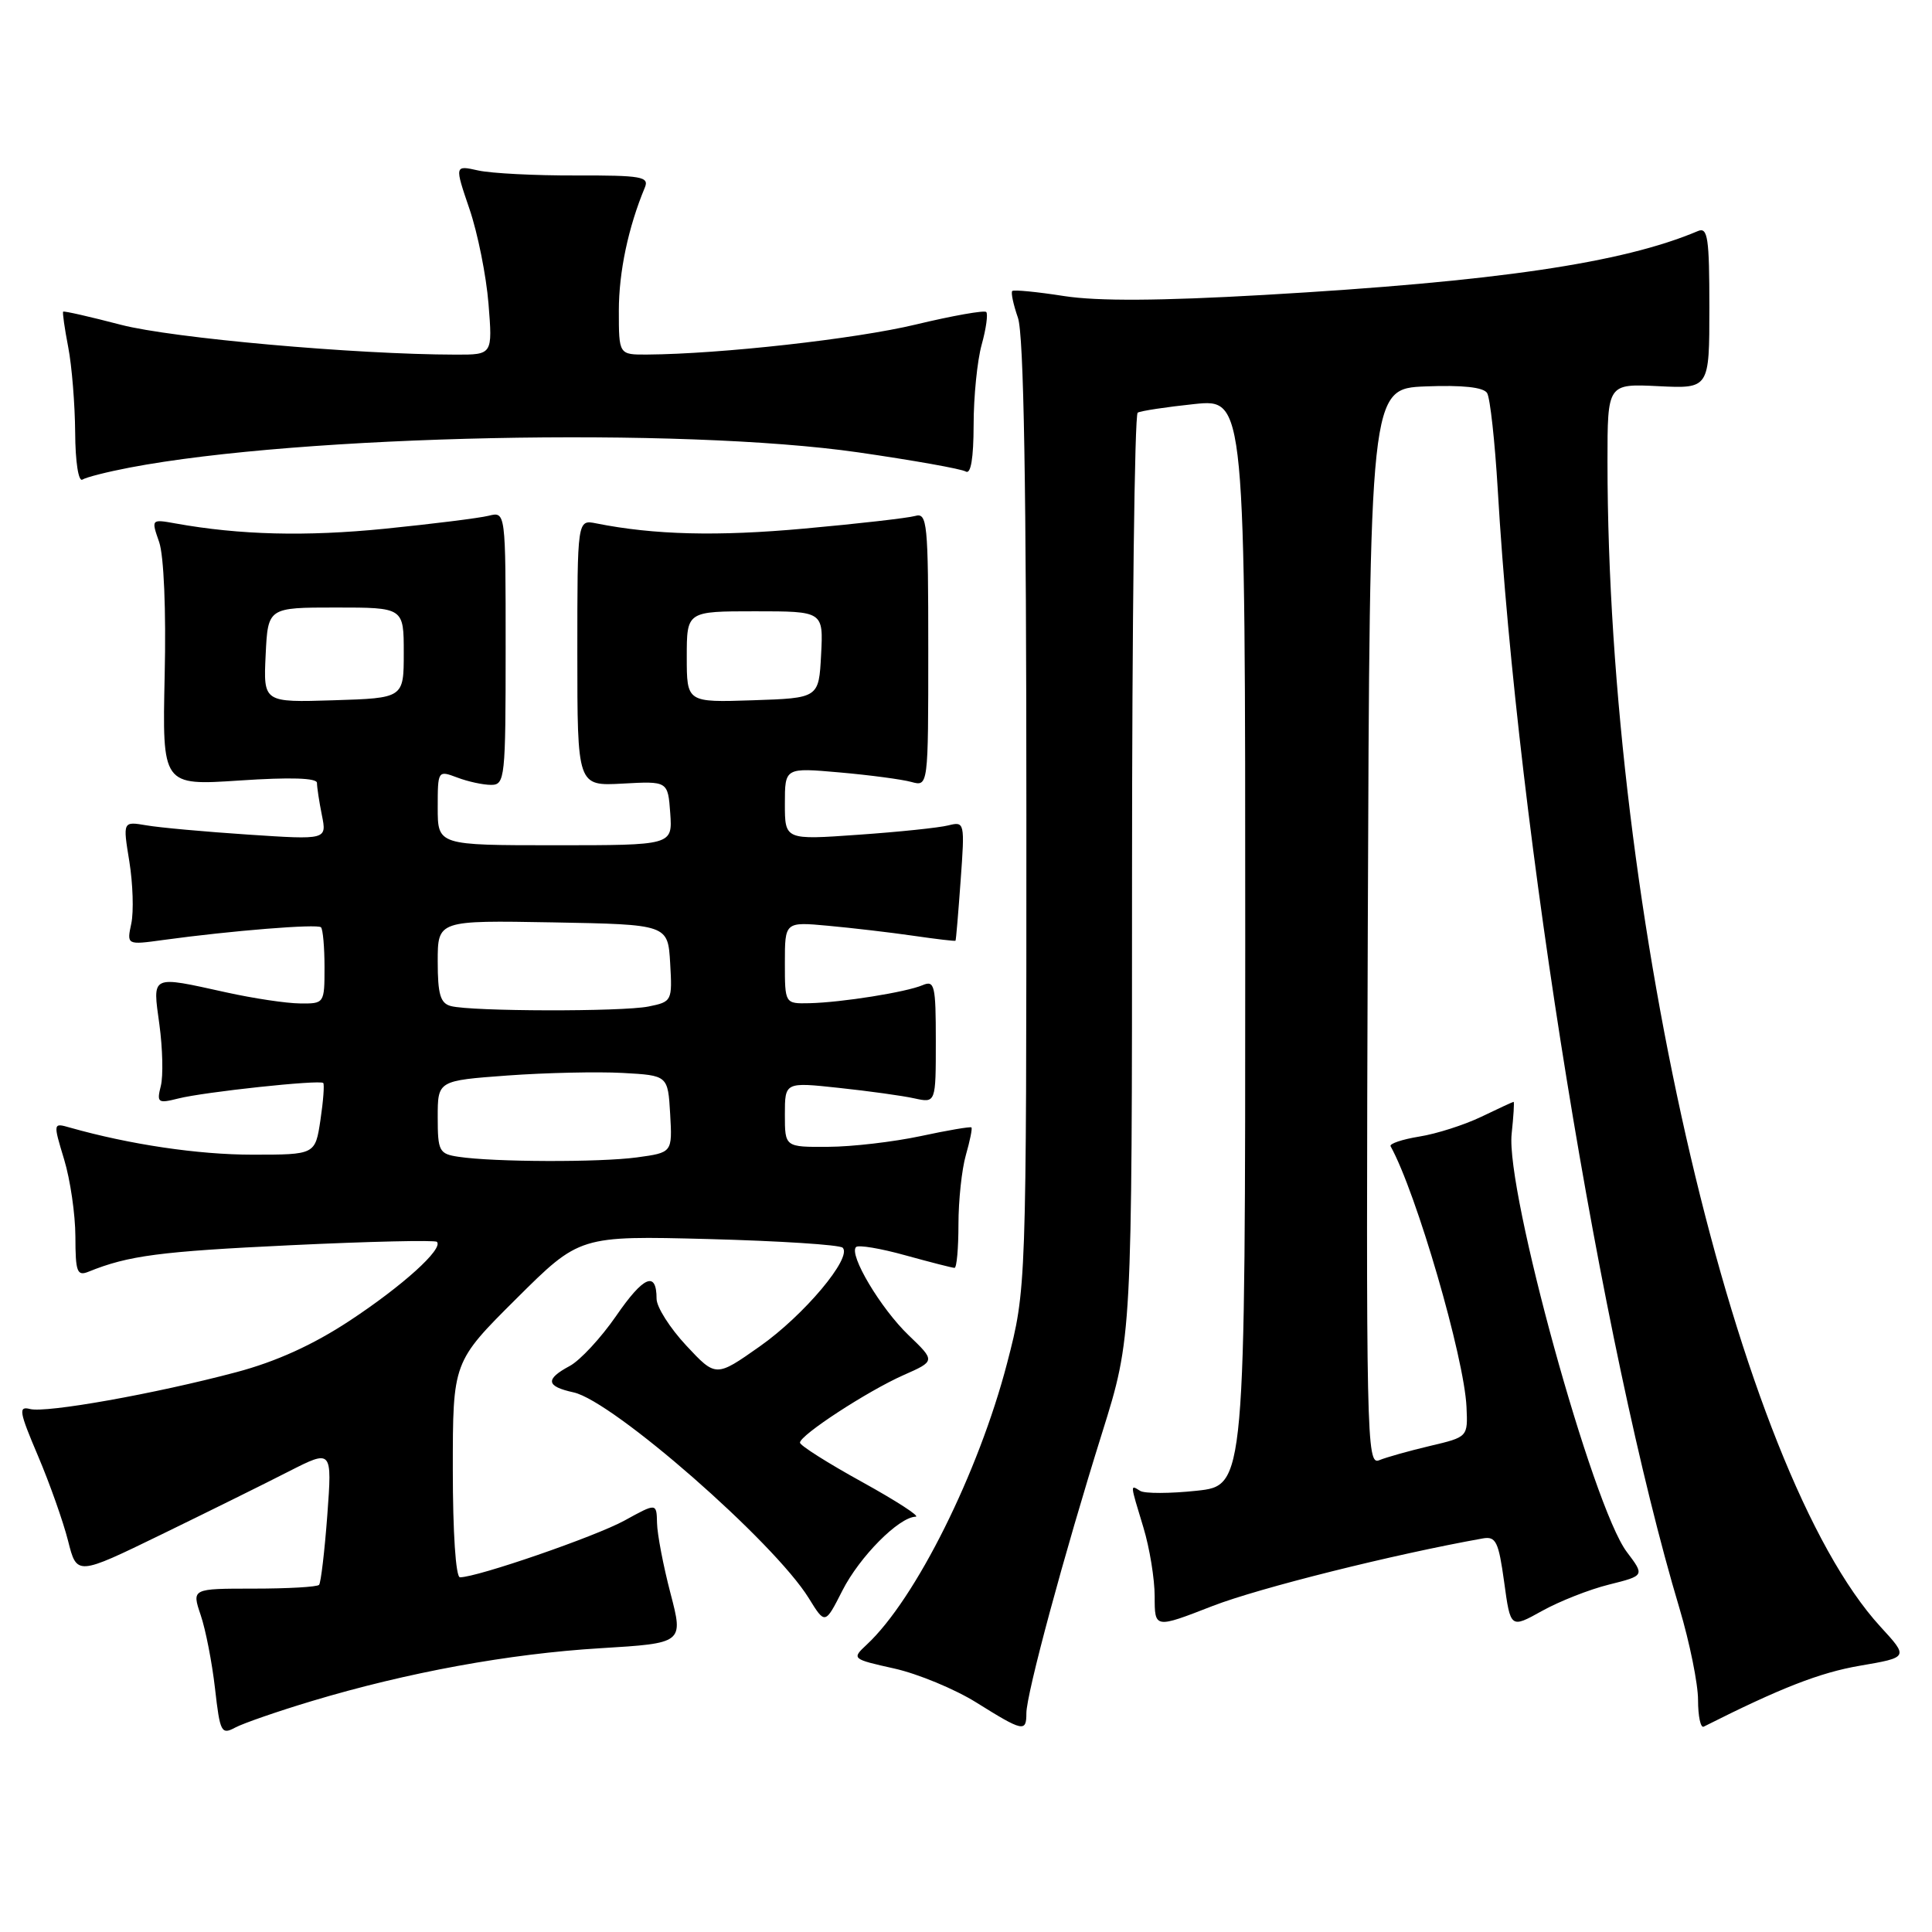 <?xml version="1.0" encoding="UTF-8" standalone="no"?>
<!DOCTYPE svg PUBLIC "-//W3C//DTD SVG 1.1//EN" "http://www.w3.org/Graphics/SVG/1.1/DTD/svg11.dtd" >
<svg xmlns="http://www.w3.org/2000/svg" xmlns:xlink="http://www.w3.org/1999/xlink" version="1.1" viewBox="0 0 256 256">
 <g >
 <path fill="currentColor"
d=" M 41.32 225.40 C 54.01 221.59 67.46 219.13 79.53 218.40 C 90.57 217.73 90.57 217.73 88.84 211.11 C 87.89 207.48 87.09 203.29 87.06 201.82 C 87.00 199.14 87.00 199.14 82.75 201.48 C 78.89 203.60 63.24 209.00 60.95 209.00 C 60.39 209.00 60.00 203.06 60.00 194.73 C 60.00 180.46 60.00 180.46 68.40 172.10 C 76.80 163.74 76.80 163.74 93.88 164.18 C 103.28 164.43 111.28 164.94 111.66 165.33 C 112.96 166.63 106.54 174.28 100.68 178.40 C 94.86 182.50 94.86 182.50 90.93 178.29 C 88.77 175.97 87.00 173.19 87.00 172.10 C 87.00 168.35 85.28 169.08 81.64 174.37 C 79.63 177.28 76.86 180.27 75.49 181.00 C 72.21 182.76 72.35 183.70 76.01 184.50 C 81.23 185.65 102.57 204.32 107.17 211.77 C 109.33 215.27 109.33 215.27 111.62 210.76 C 113.90 206.27 119.10 201.03 121.33 200.97 C 121.97 200.95 118.79 198.89 114.25 196.38 C 109.71 193.88 106.00 191.53 106.00 191.16 C 106.00 190.16 114.94 184.33 119.72 182.21 C 123.95 180.34 123.95 180.34 120.39 176.92 C 116.69 173.37 112.44 166.23 113.43 165.24 C 113.74 164.93 116.69 165.42 119.98 166.34 C 123.28 167.25 126.20 168.00 126.48 168.00 C 126.77 168.00 127.00 165.41 127.00 162.24 C 127.00 159.08 127.44 154.94 127.98 153.06 C 128.52 151.17 128.86 149.52 128.72 149.39 C 128.59 149.26 125.56 149.77 121.99 150.54 C 118.42 151.30 112.91 151.95 109.75 151.96 C 104.00 152.00 104.00 152.00 104.00 147.69 C 104.00 143.38 104.00 143.38 111.16 144.15 C 115.10 144.57 119.60 145.19 121.16 145.54 C 124.00 146.16 124.00 146.16 124.00 137.97 C 124.00 130.56 123.84 129.86 122.25 130.54 C 120.06 131.47 111.55 132.83 107.25 132.93 C 104.00 133.00 104.00 133.00 104.00 127.57 C 104.00 122.14 104.00 122.14 109.75 122.67 C 112.91 122.96 117.97 123.55 121.00 123.99 C 124.03 124.43 126.55 124.73 126.61 124.65 C 126.68 124.57 126.98 120.97 127.29 116.66 C 127.85 108.95 127.82 108.83 125.65 109.37 C 124.43 109.68 119.06 110.24 113.72 110.61 C 104.00 111.30 104.00 111.30 104.00 106.50 C 104.00 101.71 104.00 101.71 111.25 102.35 C 115.24 102.70 119.51 103.27 120.75 103.61 C 123.00 104.23 123.00 104.23 123.00 86.05 C 123.00 69.21 122.87 67.90 121.25 68.37 C 120.29 68.64 113.68 69.40 106.57 70.04 C 95.05 71.09 86.67 70.88 79.00 69.35 C 76.50 68.85 76.50 68.85 76.50 86.50 C 76.50 104.16 76.50 104.16 82.50 103.83 C 88.50 103.50 88.50 103.50 88.81 107.75 C 89.11 112.00 89.11 112.00 73.56 112.00 C 58.00 112.00 58.00 112.00 58.00 107.02 C 58.00 102.10 58.02 102.06 60.57 103.02 C 61.98 103.56 64.00 104.00 65.07 104.00 C 66.91 104.00 67.00 103.13 67.00 85.89 C 67.00 67.78 67.00 67.78 64.75 68.34 C 63.51 68.65 57.33 69.42 51.00 70.06 C 40.49 71.11 31.78 70.89 23.26 69.36 C 20.03 68.78 20.03 68.79 21.09 71.83 C 21.71 73.62 22.02 80.86 21.82 89.49 C 21.50 104.10 21.50 104.10 31.75 103.42 C 38.45 102.97 42.00 103.08 42.00 103.74 C 42.00 104.29 42.29 106.22 42.65 108.01 C 43.31 111.28 43.31 111.28 32.90 110.59 C 27.18 110.21 21.10 109.66 19.39 109.36 C 16.27 108.83 16.27 108.83 17.14 114.16 C 17.61 117.10 17.73 120.79 17.40 122.36 C 16.79 125.22 16.79 125.22 21.65 124.55 C 30.63 123.32 42.06 122.40 42.53 122.87 C 42.79 123.12 43.00 125.51 43.00 128.17 C 43.00 132.96 42.97 133.00 39.75 132.96 C 37.96 132.95 33.58 132.29 30.00 131.50 C 19.87 129.27 20.21 129.11 21.12 135.75 C 21.55 138.91 21.64 142.58 21.31 143.89 C 20.75 146.11 20.92 146.24 23.61 145.56 C 27.04 144.69 42.36 143.05 42.83 143.50 C 43.00 143.68 42.84 145.88 42.46 148.41 C 41.77 153.00 41.77 153.00 33.45 153.00 C 26.26 153.00 17.22 151.66 9.26 149.41 C 7.03 148.77 7.03 148.78 8.50 153.64 C 9.31 156.31 9.98 160.91 9.99 163.86 C 10.00 168.56 10.21 169.13 11.75 168.50 C 17.01 166.37 21.19 165.82 38.47 165.00 C 48.90 164.50 57.64 164.30 57.89 164.55 C 58.79 165.46 53.34 170.39 46.32 175.01 C 41.48 178.20 36.59 180.42 31.32 181.82 C 20.53 184.69 6.11 187.26 3.97 186.70 C 2.41 186.30 2.55 187.07 5.03 192.90 C 6.59 196.57 8.38 201.64 9.02 204.17 C 10.18 208.78 10.18 208.78 21.34 203.35 C 27.48 200.36 35.09 196.60 38.25 194.98 C 44.01 192.05 44.01 192.05 43.37 200.77 C 43.01 205.57 42.52 209.72 42.28 210.00 C 42.03 210.28 38.13 210.50 33.62 210.50 C 25.41 210.50 25.41 210.50 26.59 214.00 C 27.25 215.93 28.10 220.31 28.49 223.73 C 29.15 229.55 29.33 229.90 31.17 228.91 C 32.26 228.33 36.83 226.75 41.32 225.40 Z  M 136.00 227.02 C 136.00 224.45 141.00 205.93 146.04 189.85 C 150.00 177.19 150.00 177.19 150.00 116.16 C 150.00 82.58 150.34 54.92 150.75 54.68 C 151.16 54.44 154.54 53.93 158.25 53.54 C 165.00 52.84 165.00 52.84 165.00 124.84 C 165.00 196.84 165.00 196.84 158.58 197.53 C 155.05 197.91 151.67 197.92 151.08 197.55 C 149.74 196.72 149.72 196.51 151.51 202.41 C 152.33 205.11 153.00 209.22 153.00 211.55 C 153.00 215.79 153.00 215.79 160.68 212.80 C 166.85 210.41 184.66 205.96 196.48 203.85 C 198.22 203.54 198.57 204.28 199.31 209.64 C 200.15 215.78 200.15 215.78 204.32 213.46 C 206.62 212.18 210.62 210.60 213.22 209.96 C 217.93 208.78 217.93 208.78 215.56 205.64 C 211.03 199.65 199.50 157.79 200.30 150.25 C 200.55 147.91 200.67 146.00 200.56 146.00 C 200.46 146.00 198.54 146.89 196.30 147.97 C 194.05 149.05 190.35 150.24 188.07 150.60 C 185.79 150.97 184.08 151.55 184.26 151.88 C 187.67 158.03 194.03 179.89 194.32 186.45 C 194.50 190.41 194.50 190.41 189.50 191.59 C 186.75 192.24 183.71 193.09 182.74 193.49 C 181.08 194.18 181.00 190.59 181.24 122.86 C 181.50 51.50 181.50 51.50 188.91 51.20 C 193.80 51.01 196.57 51.31 197.05 52.08 C 197.45 52.73 198.08 58.49 198.46 64.88 C 201.13 110.51 212.17 178.50 222.54 213.12 C 223.89 217.65 225.00 223.11 225.00 225.26 C 225.00 227.41 225.34 229.00 225.75 228.79 C 235.93 223.66 241.13 221.63 246.43 220.72 C 252.90 219.61 252.90 219.61 249.18 215.56 C 230.27 194.94 213.02 121.34 213.00 61.17 C 213.00 50.84 213.00 50.84 219.75 51.17 C 226.50 51.50 226.50 51.50 226.50 40.74 C 226.50 31.55 226.29 30.07 225.00 30.61 C 215.00 34.85 198.29 37.31 167.50 39.08 C 153.71 39.87 145.48 39.92 141.00 39.23 C 137.43 38.67 134.34 38.37 134.13 38.56 C 133.93 38.75 134.27 40.34 134.88 42.10 C 135.66 44.32 136.00 64.46 136.00 108.04 C 136.00 170.78 136.00 170.78 133.45 180.61 C 129.67 195.13 121.32 211.90 114.85 217.92 C 112.84 219.80 112.86 219.83 118.51 221.09 C 121.63 221.79 126.51 223.81 129.35 225.58 C 135.56 229.46 136.00 229.55 136.00 227.02 Z  M 17.17 61.96 C 39.87 57.62 90.27 56.57 113.72 59.94 C 120.99 60.99 127.40 62.13 127.97 62.48 C 128.64 62.89 129.00 60.73 129.01 56.31 C 129.01 52.56 129.49 47.77 130.08 45.66 C 130.67 43.54 130.93 41.60 130.68 41.34 C 130.42 41.09 126.22 41.83 121.35 43.00 C 113.36 44.92 95.49 46.91 85.75 46.98 C 82.00 47.00 82.00 47.00 82.00 41.16 C 82.00 36.03 83.25 30.12 85.44 24.86 C 86.05 23.41 85.02 23.23 76.31 23.25 C 70.92 23.27 65.09 22.97 63.37 22.59 C 60.23 21.89 60.23 21.89 62.21 27.70 C 63.30 30.89 64.43 36.54 64.73 40.25 C 65.27 47.00 65.27 47.00 60.38 46.99 C 47.07 46.97 22.81 44.80 16.04 43.04 C 11.93 41.97 8.49 41.18 8.37 41.30 C 8.26 41.41 8.56 43.52 9.04 46.00 C 9.52 48.48 9.93 53.56 9.96 57.31 C 9.98 61.20 10.40 63.87 10.92 63.55 C 11.43 63.23 14.24 62.52 17.17 61.96 Z  M 60.75 153.28 C 58.19 152.90 58.00 152.54 58.00 148.03 C 58.00 143.19 58.00 143.19 67.25 142.51 C 72.34 142.14 79.20 141.99 82.50 142.17 C 88.50 142.50 88.50 142.50 88.80 147.61 C 89.09 152.72 89.09 152.72 84.41 153.36 C 79.47 154.03 65.41 153.99 60.75 153.28 Z  M 59.75 133.31 C 58.35 132.95 58.00 131.75 58.00 127.40 C 58.00 121.95 58.00 121.95 73.25 122.22 C 88.50 122.50 88.50 122.50 88.80 127.62 C 89.09 132.64 89.04 132.74 85.92 133.37 C 82.40 134.07 62.50 134.03 59.75 133.31 Z  M 35.20 86.79 C 35.50 80.50 35.50 80.50 44.50 80.50 C 53.50 80.50 53.50 80.50 53.50 86.50 C 53.50 92.50 53.50 92.50 44.20 92.79 C 34.90 93.08 34.90 93.08 35.20 86.79 Z  M 91.00 87.04 C 91.00 81.00 91.00 81.00 100.05 81.00 C 109.10 81.00 109.10 81.00 108.80 86.75 C 108.50 92.50 108.50 92.50 99.75 92.79 C 91.00 93.08 91.00 93.08 91.00 87.04 Z "/>
</g>
</svg>